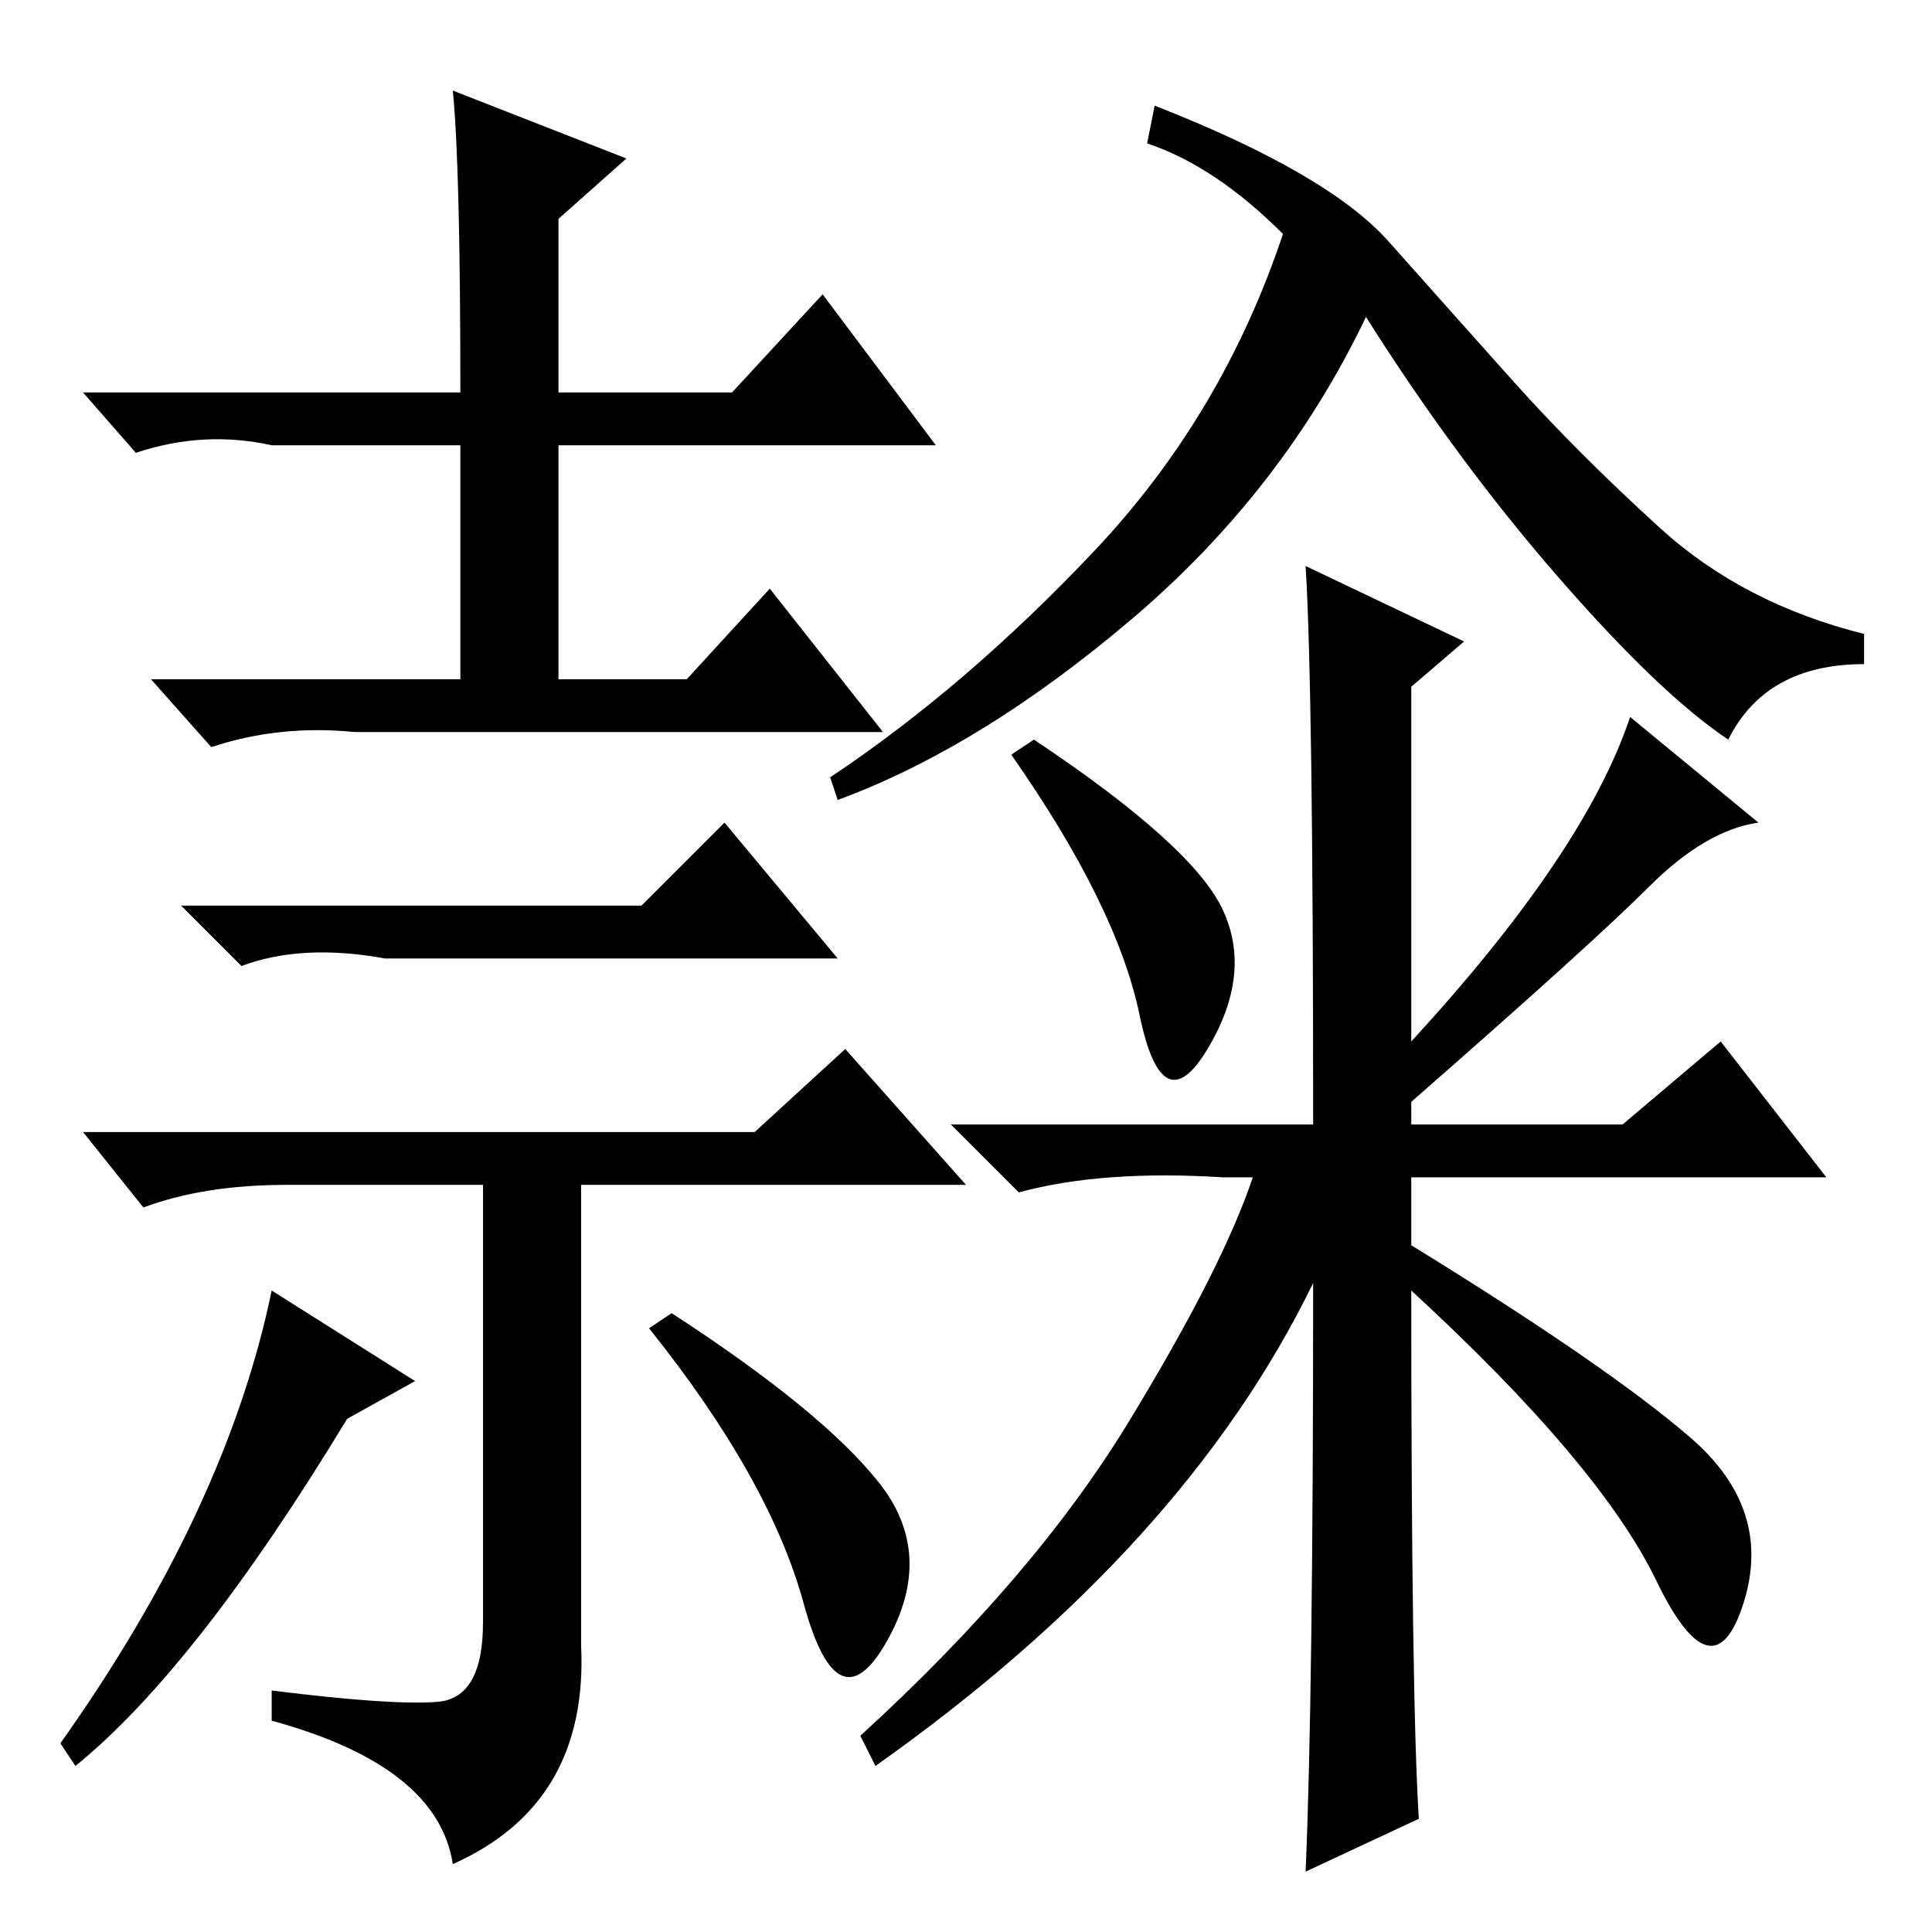 <?xml version="1.0" standalone="no"?>
<!DOCTYPE svg PUBLIC "-//W3C//DTD SVG 1.1//EN" "http://www.w3.org/Graphics/SVG/1.1/DTD/svg11.dtd" >
<svg xmlns="http://www.w3.org/2000/svg" xmlns:xlink="http://www.w3.org/1999/xlink" version="1.1" viewBox="0 -36 256 256">
  <g transform="matrix(1 0 0 -1 0 220)">
   <path fill="currentColor"
d="M116.5 59.5q7.5 -9.5 1 -21t-11 5t-20.5 36.5l3 2q20 -13 27.5 -22.5zM60 244l23 -9l-9 -8v-23h23l12 13l15 -20h-50v-31h17l11 12l15 -19h-70q-10 1 -19 -2l-8 9h41v31h-25q-9 2 -18 -1l-7 8h50q0 30 -1 40zM85 136l11 11l15 -18h-60q-11 2 -19 -1l-8 8h61zM100 106
l12 11l16 -18h-51v-61q1 -21 -17 -29q-2 13 -24 19v4q16 -2 22 -1.5t6 10.5v58h-26q-11 0 -19 -3l-8 10h89zM10 22l-2 3q22 31 28 60l19 -12l-9 -5q-20 -33 -36 -46zM152 237l1 5q23 -9 31 -18t16.5 -18.5t19.5 -19.5t27 -14v-4q-13 0 -18 -10q-9 6 -22.5 21.5t-25.5 34.5
q-11 -23 -31 -40t-39 -24l-1 3q18 12 35 30t25 42q-9 9 -18 12zM137 158q21 -14 25 -22.5t-2 -18.5t-9 4.5t-17 34.5zM188 15l-15 -7q1 23 1 78q-17 -35 -58 -64l-2 4q23 21 35.5 41.5t16.5 32.5h-4q-16 1 -27 -2l-9 9h48q0 58 -1 74l21 -10l-7 -6v-47q23 25 29 43l17 -14
q-7 -1 -14.5 -8.5t-31.5 -28.5v-3h28l13 11l14 -18h-55v-9q26 -16 37 -25.5t7 -22t-11.5 3t-32.5 38.5q0 -54 1 -70z" />
  </g>

</svg>

